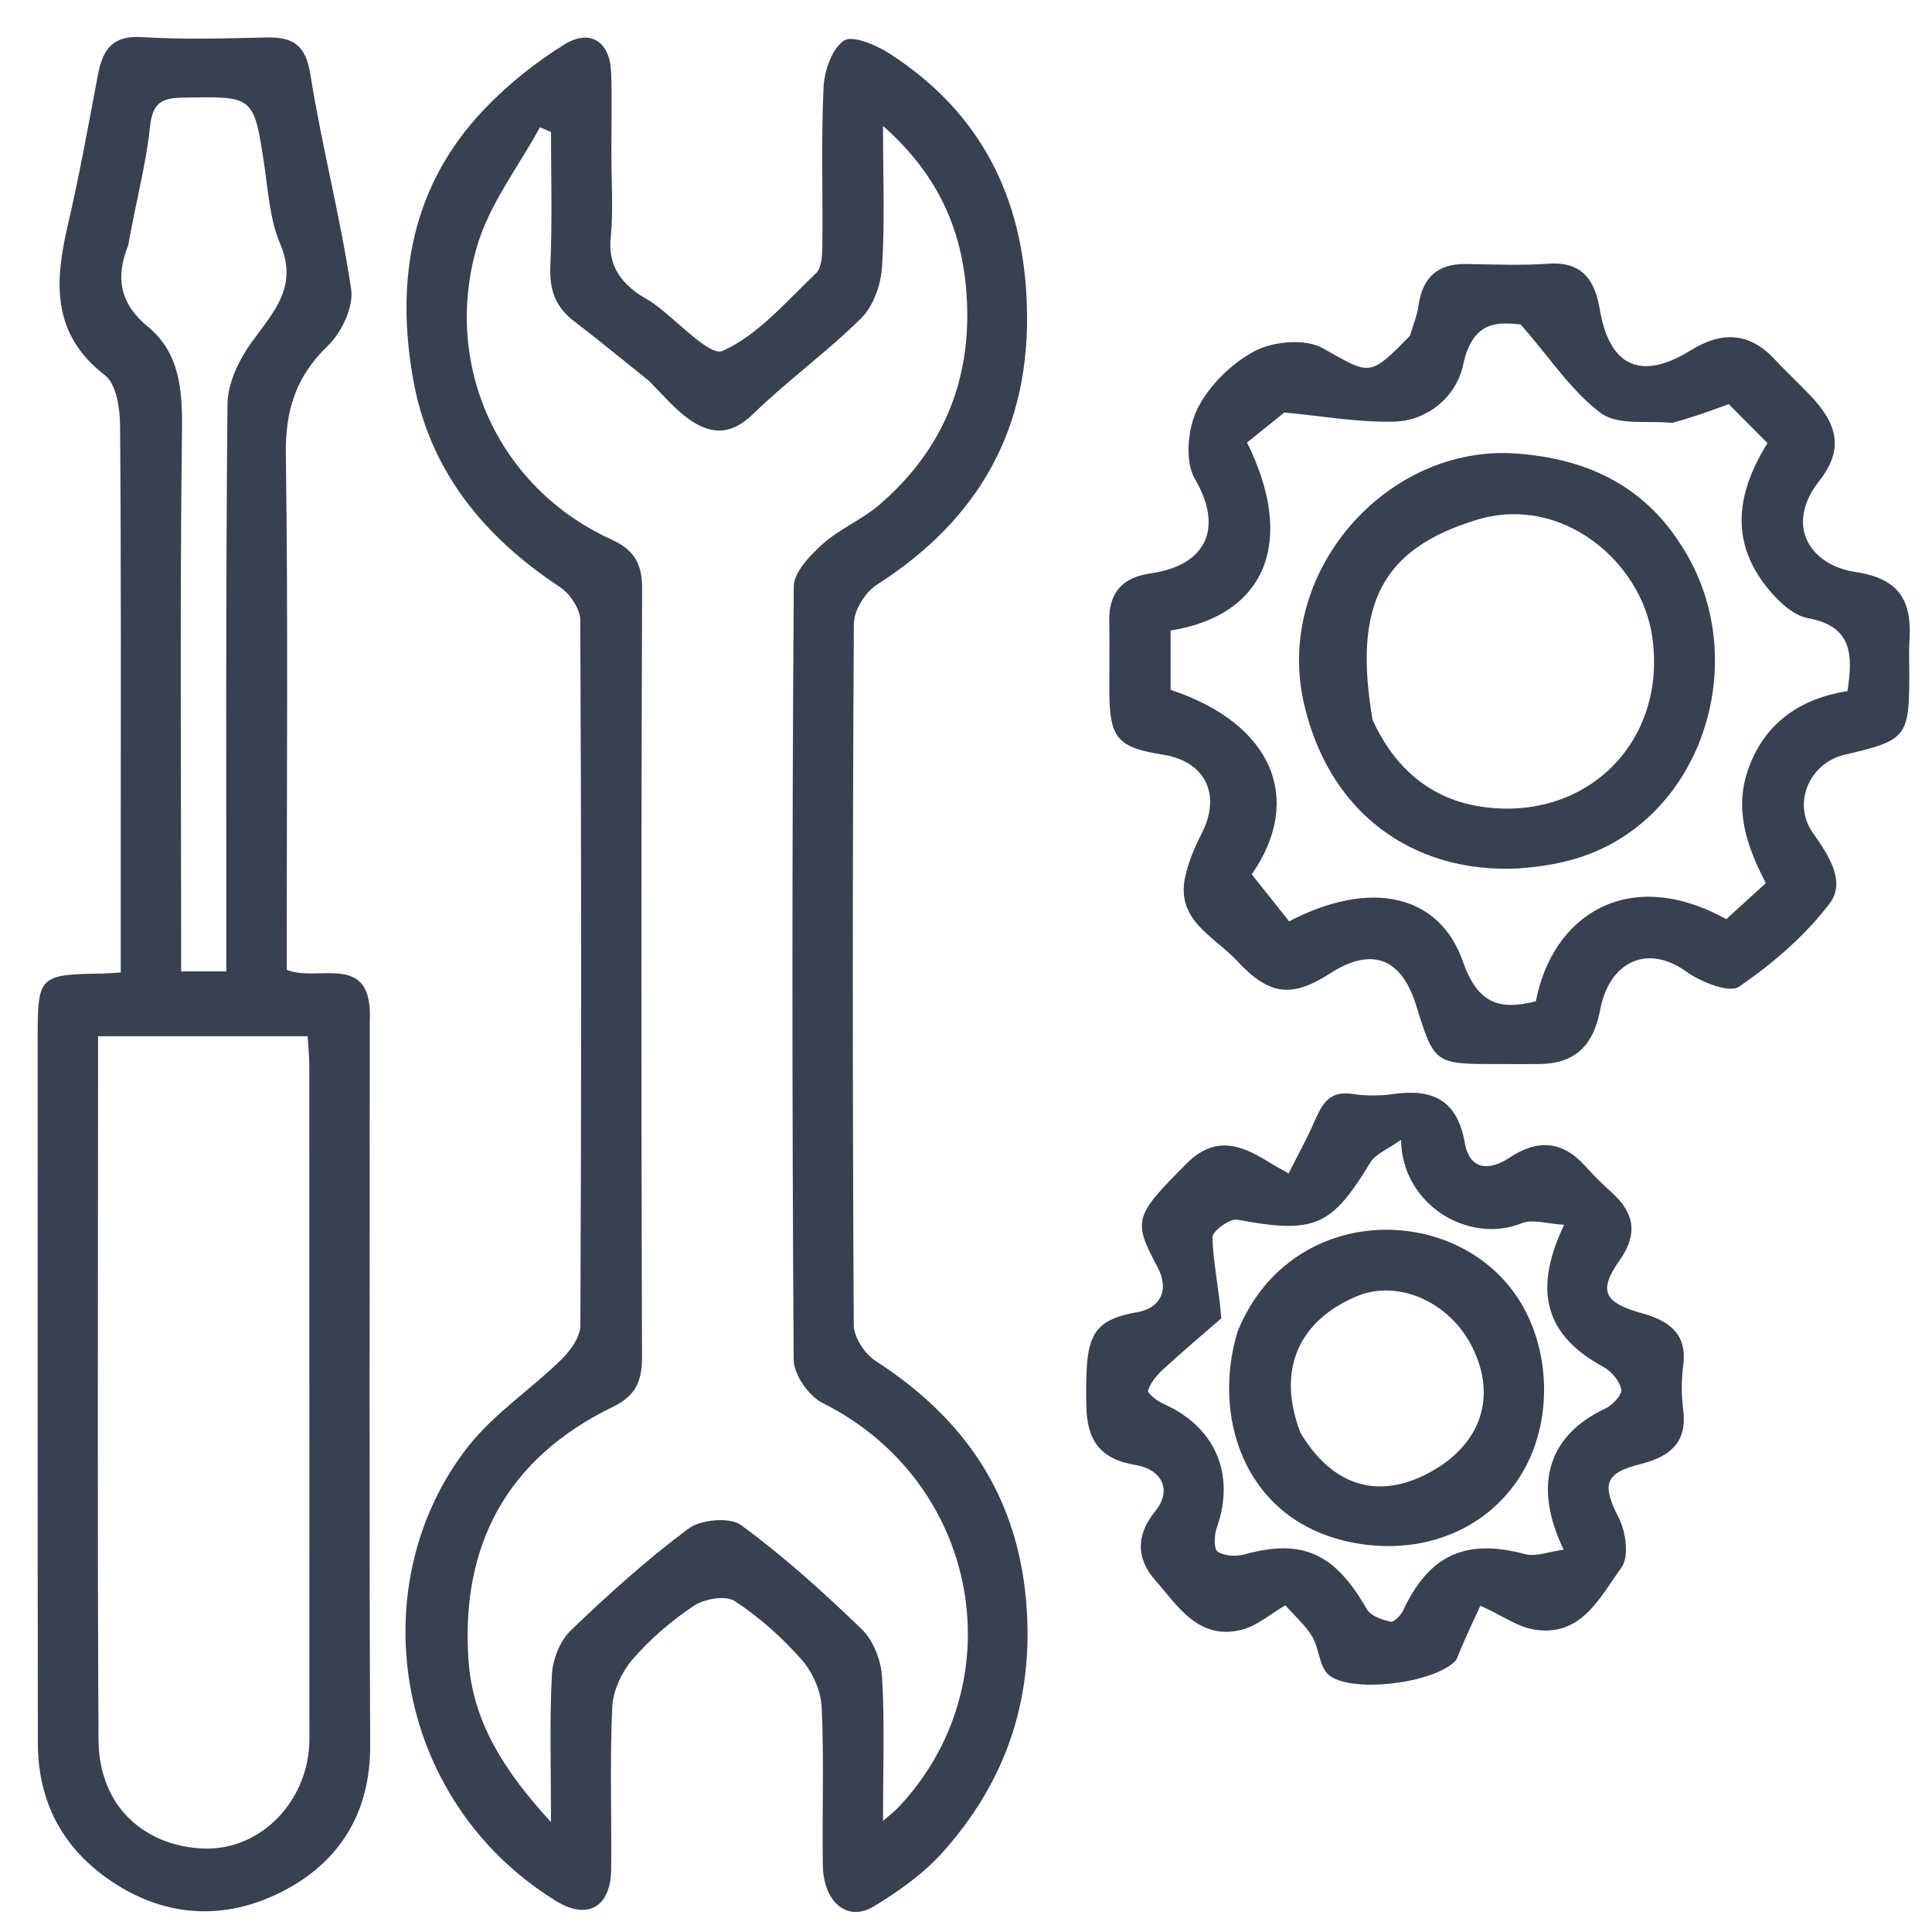 <svg width="20" height="20" viewBox="0 0 20 20" fill="none" xmlns="http://www.w3.org/2000/svg">
<g clip-path="url(#clip0_1055_51761)">
<path d="M6.329 1.564C6.329 1.889 6.35 2.177 6.322 2.46C6.297 2.713 6.395 2.882 6.579 3.022C6.639 3.068 6.708 3.1 6.769 3.144C7.013 3.318 7.346 3.694 7.482 3.632C7.85 3.466 8.14 3.12 8.446 2.83C8.505 2.773 8.512 2.644 8.513 2.547C8.519 2.001 8.5 1.454 8.525 0.908C8.533 0.736 8.609 0.509 8.735 0.421C8.82 0.361 9.066 0.463 9.203 0.551C10.148 1.158 10.594 2.037 10.63 3.156C10.672 4.431 10.139 5.372 9.079 6.052C8.958 6.129 8.84 6.317 8.839 6.455C8.825 8.875 8.825 11.296 8.838 13.716C8.839 13.842 8.951 14.015 9.062 14.087C10.046 14.721 10.593 15.583 10.635 16.78C10.667 17.711 10.364 18.496 9.761 19.172C9.562 19.395 9.304 19.578 9.046 19.735C8.775 19.9 8.525 19.695 8.518 19.312C8.509 18.766 8.532 18.218 8.506 17.673C8.498 17.503 8.411 17.307 8.297 17.179C8.095 16.951 7.86 16.74 7.605 16.574C7.511 16.512 7.292 16.551 7.183 16.623C6.95 16.778 6.731 16.967 6.549 17.177C6.436 17.308 6.346 17.502 6.338 17.671C6.312 18.23 6.332 18.79 6.327 19.349C6.324 19.742 6.083 19.882 5.751 19.676C4.054 18.625 3.738 16.383 4.848 14.972C5.117 14.631 5.498 14.381 5.812 14.073C5.906 13.982 6.007 13.84 6.008 13.721C6.019 11.287 6.019 8.854 6.007 6.421C6.006 6.304 5.901 6.147 5.799 6.079C5.007 5.557 4.443 4.87 4.276 3.921C4.093 2.886 4.26 1.919 5.014 1.13C5.257 0.875 5.542 0.647 5.841 0.461C6.11 0.295 6.313 0.431 6.326 0.744C6.337 1.004 6.329 1.265 6.329 1.564ZM6.716 3.941C6.458 3.735 6.203 3.524 5.94 3.323C5.749 3.177 5.687 2.998 5.697 2.755C5.718 2.293 5.704 1.829 5.704 1.366C5.665 1.35 5.627 1.334 5.589 1.318C5.367 1.727 5.065 2.114 4.938 2.551C4.578 3.782 5.161 5.055 6.33 5.585C6.554 5.687 6.648 5.826 6.647 6.086C6.637 8.742 6.638 11.398 6.646 14.054C6.646 14.303 6.576 14.452 6.344 14.564C5.251 15.095 4.767 15.992 4.85 17.187C4.894 17.833 5.231 18.348 5.704 18.862C5.704 18.301 5.688 17.82 5.713 17.34C5.721 17.181 5.796 16.987 5.908 16.879C6.295 16.507 6.696 16.145 7.126 15.825C7.254 15.729 7.556 15.702 7.672 15.788C8.115 16.113 8.526 16.484 8.921 16.866C9.041 16.982 9.121 17.189 9.131 17.359C9.159 17.834 9.141 18.312 9.141 18.85C9.22 18.781 9.256 18.754 9.288 18.722C10.518 17.437 10.155 15.341 8.512 14.522C8.371 14.451 8.218 14.23 8.216 14.078C8.199 11.41 8.199 8.741 8.217 6.072C8.218 5.922 8.387 5.748 8.518 5.63C8.695 5.472 8.927 5.378 9.106 5.223C9.792 4.632 10.081 3.873 10 2.975C9.941 2.326 9.682 1.78 9.141 1.304C9.141 1.835 9.161 2.301 9.131 2.764C9.119 2.947 9.042 3.168 8.916 3.293C8.563 3.643 8.154 3.937 7.797 4.285C7.547 4.529 7.326 4.492 7.09 4.308C6.968 4.213 6.866 4.092 6.716 3.941Z" fill="#374151"/>
<path d="M3.828 10.57C3.828 13.093 3.821 15.579 3.832 18.064C3.836 18.749 3.53 19.254 2.962 19.56C2.373 19.877 1.744 19.868 1.164 19.482C0.655 19.144 0.393 18.659 0.392 18.048C0.388 15.615 0.39 13.181 0.39 10.747C0.39 10.1 0.403 10.088 1.064 10.078C1.114 10.077 1.164 10.072 1.25 10.067C1.25 9.632 1.25 9.206 1.25 8.78C1.25 7.322 1.255 5.865 1.243 4.407C1.242 4.229 1.205 3.977 1.088 3.886C0.531 3.457 0.565 2.919 0.702 2.33C0.822 1.815 0.916 1.293 1.014 0.773C1.063 0.517 1.16 0.364 1.468 0.384C1.896 0.411 2.327 0.398 2.756 0.388C3.031 0.381 3.164 0.463 3.213 0.77C3.331 1.515 3.525 2.249 3.635 2.995C3.662 3.178 3.536 3.443 3.393 3.58C3.061 3.9 2.952 4.251 2.959 4.709C2.983 6.4 2.968 8.092 2.968 9.784C2.968 9.872 2.968 9.96 2.968 10.039C3.295 10.176 3.863 9.839 3.828 10.57ZM1.015 11.293C1.015 13.533 1.007 15.773 1.02 18.012C1.025 18.719 1.517 19.117 2.114 19.136C2.713 19.154 3.202 18.628 3.203 18.003C3.203 15.686 3.203 13.368 3.202 11.05C3.202 10.938 3.191 10.827 3.185 10.727C2.446 10.727 1.737 10.727 1.015 10.727C1.015 10.907 1.015 11.062 1.015 11.293ZM1.328 2.537C1.196 2.867 1.234 3.137 1.531 3.382C1.862 3.655 1.889 4.039 1.884 4.456C1.862 6.2 1.875 7.944 1.875 9.687C1.875 9.813 1.875 9.939 1.875 10.056C2.054 10.056 2.19 10.056 2.343 10.056C2.343 8.084 2.336 6.133 2.355 4.183C2.357 3.966 2.475 3.723 2.606 3.541C2.832 3.229 3.09 2.968 2.9 2.523C2.794 2.274 2.777 1.984 2.736 1.71C2.627 0.989 2.63 0.996 1.885 1.011C1.658 1.015 1.577 1.079 1.552 1.319C1.512 1.706 1.406 2.086 1.328 2.537Z" fill="#374151"/>
<path d="M14.596 3.476C14.634 3.352 14.671 3.258 14.685 3.16C14.726 2.876 14.878 2.73 15.171 2.733C15.457 2.737 15.745 2.75 16.03 2.73C16.381 2.704 16.512 2.907 16.56 3.198C16.66 3.797 16.988 3.946 17.505 3.625C17.811 3.435 18.1 3.432 18.363 3.711C18.487 3.844 18.621 3.968 18.746 4.1C18.998 4.367 19.105 4.633 18.836 4.974C18.467 5.44 18.739 5.852 19.211 5.922C19.66 5.989 19.792 6.218 19.767 6.621C19.759 6.737 19.765 6.855 19.765 6.972C19.765 7.63 19.74 7.663 19.096 7.813C18.734 7.897 18.548 8.313 18.768 8.624C18.934 8.858 19.11 9.129 18.94 9.353C18.686 9.688 18.351 9.975 18.003 10.214C17.901 10.284 17.607 10.166 17.455 10.057C17.047 9.764 16.657 9.963 16.565 10.452C16.495 10.828 16.301 11.013 15.928 11.015C15.785 11.016 15.642 11.015 15.499 11.015C14.849 11.015 14.849 11.015 14.657 10.399C14.505 9.914 14.196 9.801 13.77 10.076C13.377 10.329 13.143 10.311 12.805 9.946C12.573 9.695 12.17 9.53 12.269 9.077C12.303 8.924 12.365 8.773 12.438 8.632C12.646 8.228 12.481 7.882 12.038 7.812C11.57 7.739 11.486 7.641 11.484 7.164C11.483 6.917 11.487 6.67 11.483 6.423C11.479 6.131 11.624 5.977 11.909 5.936C12.506 5.85 12.66 5.453 12.369 4.957C12.263 4.775 12.295 4.434 12.396 4.231C12.517 3.989 12.75 3.76 12.991 3.633C13.183 3.533 13.511 3.504 13.69 3.603C14.186 3.88 14.168 3.912 14.596 3.476ZM17.31 4.378C17.061 4.351 16.75 4.407 16.575 4.278C16.275 4.058 16.06 3.723 15.741 3.358C15.552 3.344 15.249 3.286 15.147 3.774C15.081 4.093 14.791 4.358 14.424 4.365C14.046 4.373 13.667 4.304 13.296 4.27C13.202 4.346 13.053 4.465 12.909 4.581C13.418 5.604 13.105 6.37 12.118 6.527C12.118 6.731 12.118 6.937 12.118 7.141C13.181 7.494 13.496 8.278 12.958 9.051C13.094 9.222 13.222 9.383 13.345 9.538C14.174 9.103 14.897 9.247 15.144 9.954C15.295 10.387 15.519 10.463 15.899 10.365C16.07 9.474 16.858 8.956 17.87 9.515C18.014 9.384 18.153 9.258 18.28 9.142C18.077 8.753 17.951 8.373 18.099 7.959C18.272 7.473 18.649 7.229 19.125 7.154C19.183 6.777 19.175 6.483 18.716 6.399C18.556 6.37 18.395 6.211 18.285 6.072C17.902 5.588 17.985 5.087 18.297 4.587C18.144 4.434 17.999 4.288 17.896 4.184C17.696 4.257 17.535 4.316 17.31 4.378Z" fill="#374151"/>
<path d="M15.076 17.182C14.863 17.43 13.97 17.534 13.751 17.335C13.655 17.249 13.657 17.064 13.584 16.942C13.514 16.824 13.404 16.73 13.306 16.618C13.146 16.712 13.016 16.827 12.866 16.868C12.41 16.991 12.193 16.625 11.956 16.355C11.77 16.143 11.751 15.9 11.959 15.644C12.146 15.413 12.01 15.207 11.757 15.166C11.378 15.104 11.251 14.902 11.245 14.543C11.236 13.864 11.268 13.671 11.772 13.584C12.005 13.544 12.112 13.359 11.982 13.116C11.723 12.632 11.743 12.587 12.286 12.043C12.579 11.75 12.851 11.851 13.138 12.032C13.18 12.059 13.225 12.082 13.34 12.147C13.425 11.977 13.517 11.811 13.594 11.639C13.674 11.46 13.74 11.284 13.998 11.324C14.138 11.346 14.286 11.345 14.426 11.325C14.832 11.268 15.085 11.388 15.163 11.829C15.212 12.109 15.41 12.129 15.63 11.982C15.916 11.792 16.175 11.808 16.41 12.071C16.497 12.168 16.59 12.259 16.686 12.346C16.923 12.56 16.956 12.778 16.763 13.052C16.541 13.367 16.608 13.487 17.002 13.596C17.267 13.67 17.468 13.8 17.425 14.132C17.405 14.285 17.405 14.445 17.425 14.599C17.469 14.944 17.271 15.083 16.983 15.156C16.607 15.251 16.58 15.366 16.761 15.721C16.833 15.864 16.865 16.12 16.785 16.228C16.561 16.533 16.372 16.953 15.875 16.868C15.711 16.84 15.56 16.73 15.325 16.622C15.248 16.787 15.162 16.969 15.076 17.182ZM12.643 13.647C12.44 13.823 12.235 13.997 12.037 14.179C11.973 14.239 11.91 14.314 11.885 14.394C11.876 14.422 11.978 14.503 12.041 14.531C12.581 14.769 12.792 15.262 12.596 15.815C12.569 15.891 12.564 16.037 12.605 16.063C12.677 16.109 12.8 16.115 12.888 16.09C13.481 15.926 13.82 16.08 14.149 16.658C14.189 16.728 14.307 16.768 14.396 16.788C14.43 16.796 14.504 16.719 14.528 16.666C14.797 16.093 15.177 15.925 15.786 16.088C15.899 16.119 16.036 16.062 16.187 16.042C15.858 15.36 16.039 14.852 16.617 14.582C16.692 14.547 16.794 14.438 16.783 14.383C16.766 14.294 16.68 14.194 16.596 14.149C16.01 13.83 15.858 13.379 16.192 12.679C16.017 12.67 15.865 12.617 15.752 12.663C15.211 12.883 14.514 12.479 14.503 11.799C14.364 11.899 14.239 11.946 14.185 12.035C13.782 12.701 13.607 12.774 12.807 12.626C12.731 12.612 12.55 12.746 12.551 12.808C12.558 13.067 12.616 13.324 12.643 13.647Z" fill="#374151"/>
<path d="M17.406 5.648C18.18 6.84 17.607 8.58 16.208 8.917C14.999 9.207 13.825 8.666 13.502 7.298C13.178 5.93 14.354 4.596 15.698 4.695C16.387 4.745 16.998 5 17.406 5.648ZM14.208 7.449C14.431 7.945 14.808 8.276 15.343 8.352C16.429 8.508 17.264 7.672 17.103 6.585C16.989 5.816 16.169 5.111 15.285 5.382C14.31 5.68 14.004 6.249 14.208 7.449Z" fill="#374151"/>
<path d="M12.813 13.78C13.374 12.406 15.165 12.442 15.77 13.532C16.079 14.088 16.065 14.87 15.655 15.399C15.244 15.93 14.566 16.107 13.917 15.95C12.863 15.694 12.547 14.642 12.813 13.78ZM13.462 14.831C13.792 15.386 14.271 15.532 14.803 15.241C15.331 14.953 15.497 14.462 15.242 13.948C15.008 13.475 14.47 13.239 14.042 13.42C13.442 13.674 13.213 14.185 13.462 14.831Z" fill="#374151"/>
</g>
<defs>
<clipPath id="clip0_1055_51761">
<rect width="20" height="20" fill="white"/>
</clipPath>
</defs>
</svg>
